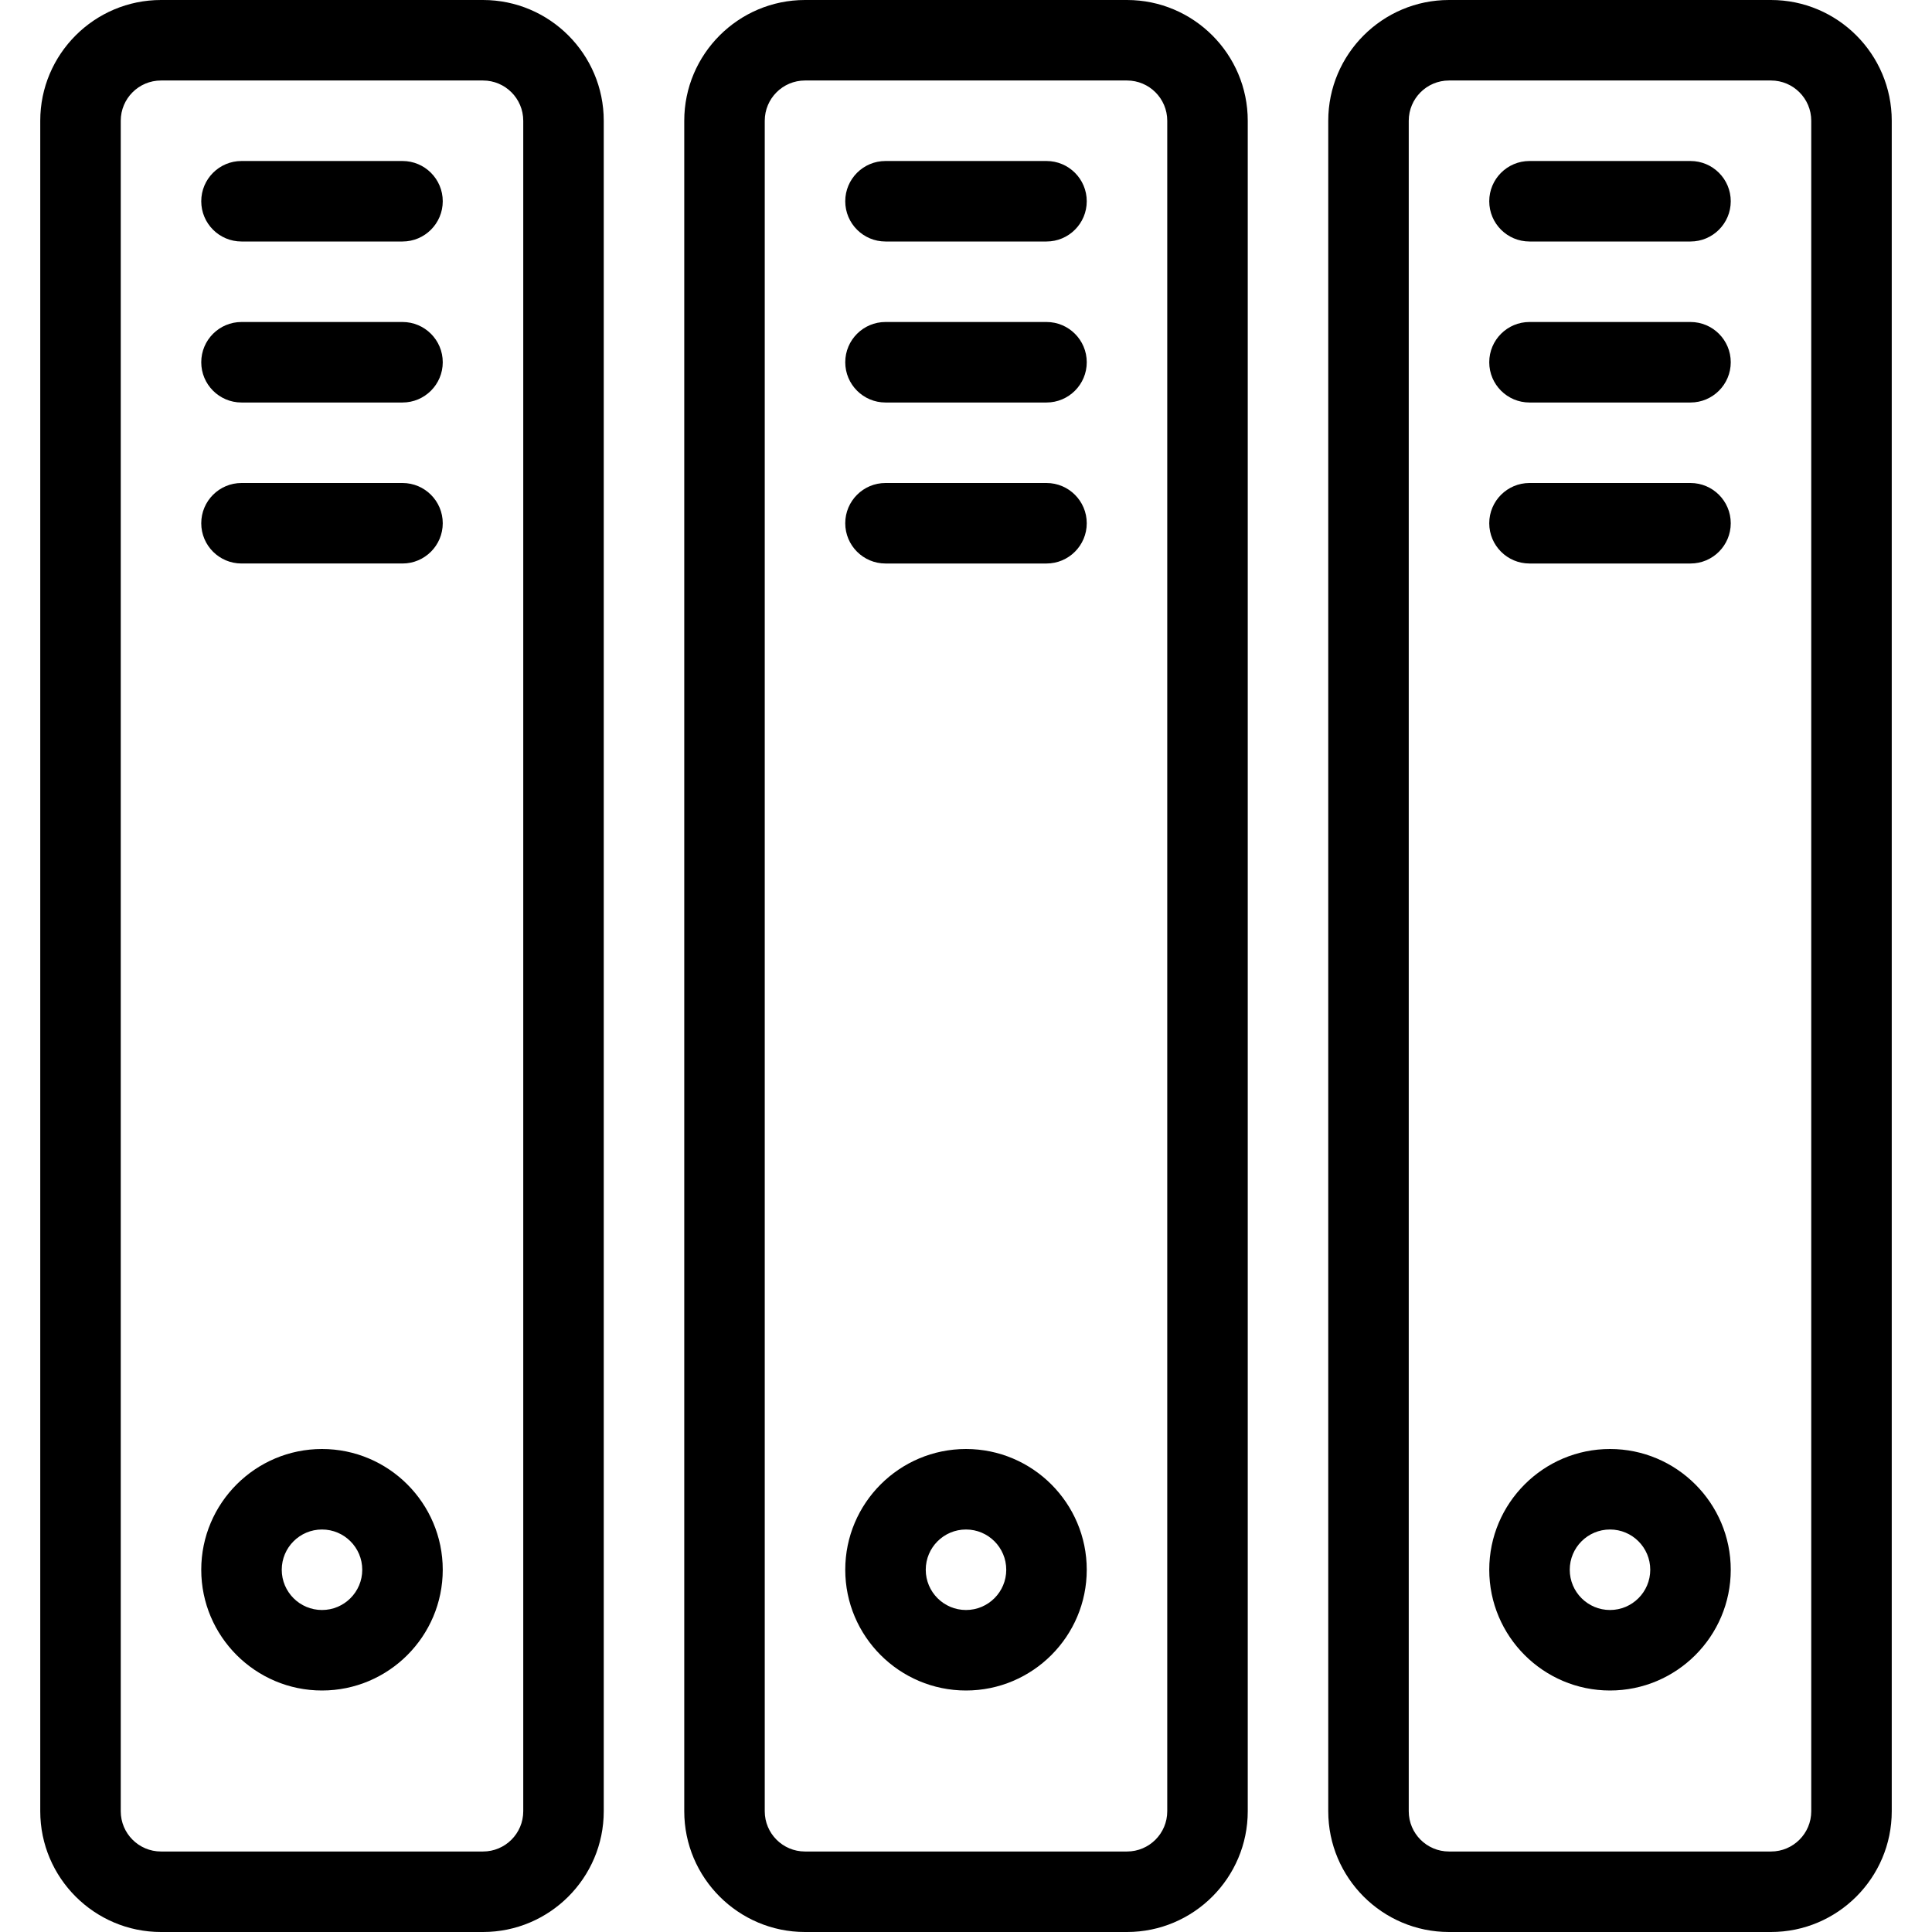 <?xml version="1.0" encoding="iso-8859-1"?>
<!-- Generator: Adobe Illustrator 19.0.0, SVG Export Plug-In . SVG Version: 6.00 Build 0)  -->
<svg version="1.1" id="Layer_1" xmlns="http://www.w3.org/2000/svg" xmlns:xlink="http://www.w3.org/1999/xlink" x="0px" y="0px"
	 viewBox="0 0 512 512" style="enable-background:new 0 0 512 512;" xml:space="preserve">
<g>
	<g>
		<path d="M128,0H42.667c-17.643,0-32,14.357-32,32v448c0,17.643,14.357,32,32,32H128c17.643,0,32-14.357,32-32V32
			C160,14.357,145.643,0,128,0z M138.667,480c0,5.888-4.779,10.667-10.667,10.667H42.667C36.779,490.667,32,485.888,32,480V32
			c0-5.888,4.779-10.667,10.667-10.667H128c5.888,0,10.667,4.779,10.667,10.667V480z"/>
	</g>
</g>
<g>
	<g>
		<path d="M85.333,384c-17.643,0-32,14.357-32,32c0,17.643,14.357,32,32,32c17.643,0,32-14.357,32-32
			C117.333,398.357,102.976,384,85.333,384z M85.333,426.667c-5.888,0-10.667-4.779-10.667-10.667
			c0-5.888,4.779-10.667,10.667-10.667S96,410.112,96,416C96,421.888,91.221,426.667,85.333,426.667z"/>
	</g>
</g>
<g>
	<g>
		<path d="M106.667,128H64c-5.888,0-10.667,4.779-10.667,10.667S58.112,149.333,64,149.333h42.667
			c5.888,0,10.667-4.779,10.667-10.667S112.555,128,106.667,128z"/>
	</g>
</g>
<g>
	<g>
		<path d="M106.667,85.333H64c-5.888,0-10.667,4.779-10.667,10.667S58.112,106.667,64,106.667h42.667
			c5.888,0,10.667-4.779,10.667-10.667S112.555,85.333,106.667,85.333z"/>
	</g>
</g>
<g>
	<g>
		<path d="M106.667,42.667H64c-5.888,0-10.667,4.779-10.667,10.667S58.112,64,64,64h42.667c5.888,0,10.667-4.779,10.667-10.667
			S112.555,42.667,106.667,42.667z"/>
	</g>
</g>
<g>
	<g>
		<path d="M298.667,0h-85.333c-17.643,0-32,14.357-32,32v448c0,17.643,14.357,32,32,32h85.333c17.643,0,32-14.357,32-32V32
			C330.667,14.357,316.309,0,298.667,0z M309.333,480c0,5.888-4.779,10.667-10.667,10.667h-85.333
			c-5.888,0-10.667-4.779-10.667-10.667V32c0-5.888,4.779-10.667,10.667-10.667h85.333c5.888,0,10.667,4.779,10.667,10.667V480z"/>
	</g>
</g>
<g>
	<g>
		<path d="M256,384c-17.643,0-32,14.357-32,32c0,17.643,14.357,32,32,32s32-14.357,32-32C288,398.357,273.643,384,256,384z
			 M256,426.667c-5.888,0-10.667-4.779-10.667-10.667c0-5.888,4.779-10.667,10.667-10.667c5.888,0,10.667,4.779,10.667,10.667
			C266.667,421.888,261.888,426.667,256,426.667z"/>
	</g>
</g>
<g>
	<g>
		<path d="M277.333,128h-42.667c-5.888,0-10.667,4.779-10.667,10.667s4.779,10.667,10.667,10.667h42.667
			c5.888,0,10.667-4.779,10.667-10.667S283.221,128,277.333,128z"/>
	</g>
</g>
<g>
	<g>
		<path d="M277.333,85.333h-42.667C228.779,85.333,224,90.112,224,96s4.779,10.667,10.667,10.667h42.667
			c5.888,0,10.667-4.779,10.667-10.667S283.221,85.333,277.333,85.333z"/>
	</g>
</g>
<g>
	<g>
		<path d="M277.333,42.667h-42.667c-5.888,0-10.667,4.779-10.667,10.667S228.779,64,234.667,64h42.667
			C283.221,64,288,59.221,288,53.333S283.221,42.667,277.333,42.667z"/>
	</g>
</g>
<g>
	<g>
		<path d="M469.333,0H384c-17.643,0-32,14.357-32,32v448c0,17.643,14.357,32,32,32h85.333c17.643,0,32-14.357,32-32V32
			C501.333,14.357,486.976,0,469.333,0z M480,480c0,5.888-4.779,10.667-10.667,10.667H384c-5.888,0-10.667-4.779-10.667-10.667V32
			c0-5.888,4.779-10.667,10.667-10.667h85.333C475.221,21.333,480,26.112,480,32V480z"/>
	</g>
</g>
<g>
	<g>
		<path d="M426.667,384c-17.643,0-32,14.357-32,32c0,17.643,14.357,32,32,32s32-14.357,32-32
			C458.667,398.357,444.309,384,426.667,384z M426.667,426.667c-5.888,0-10.667-4.779-10.667-10.667
			c0-5.888,4.779-10.667,10.667-10.667s10.667,4.779,10.667,10.667C437.333,421.888,432.555,426.667,426.667,426.667z"/>
	</g>
</g>
<g>
	<g>
		<path d="M448,128h-42.667c-5.888,0-10.667,4.779-10.667,10.667s4.779,10.667,10.667,10.667H448
			c5.888,0,10.667-4.779,10.667-10.667S453.888,128,448,128z"/>
	</g>
</g>
<g>
	<g>
		<path d="M448,85.333h-42.667c-5.888,0-10.667,4.779-10.667,10.667s4.779,10.667,10.667,10.667H448
			c5.888,0,10.667-4.779,10.667-10.667S453.888,85.333,448,85.333z"/>
	</g>
</g>
<g>
	<g>
		<path d="M448,42.667h-42.667c-5.888,0-10.667,4.779-10.667,10.667S399.445,64,405.333,64H448c5.888,0,10.667-4.779,10.667-10.667
			S453.888,42.667,448,42.667z"/>
	</g>
</g>
<g>
</g>
<g>
</g>
<g>
</g>
<g>
</g>
<g>
</g>
<g>
</g>
<g>
</g>
<g>
</g>
<g>
</g>
<g>
</g>
<g>
</g>
<g>
</g>
<g>
</g>
<g>
</g>
<g>
</g>
</svg>
